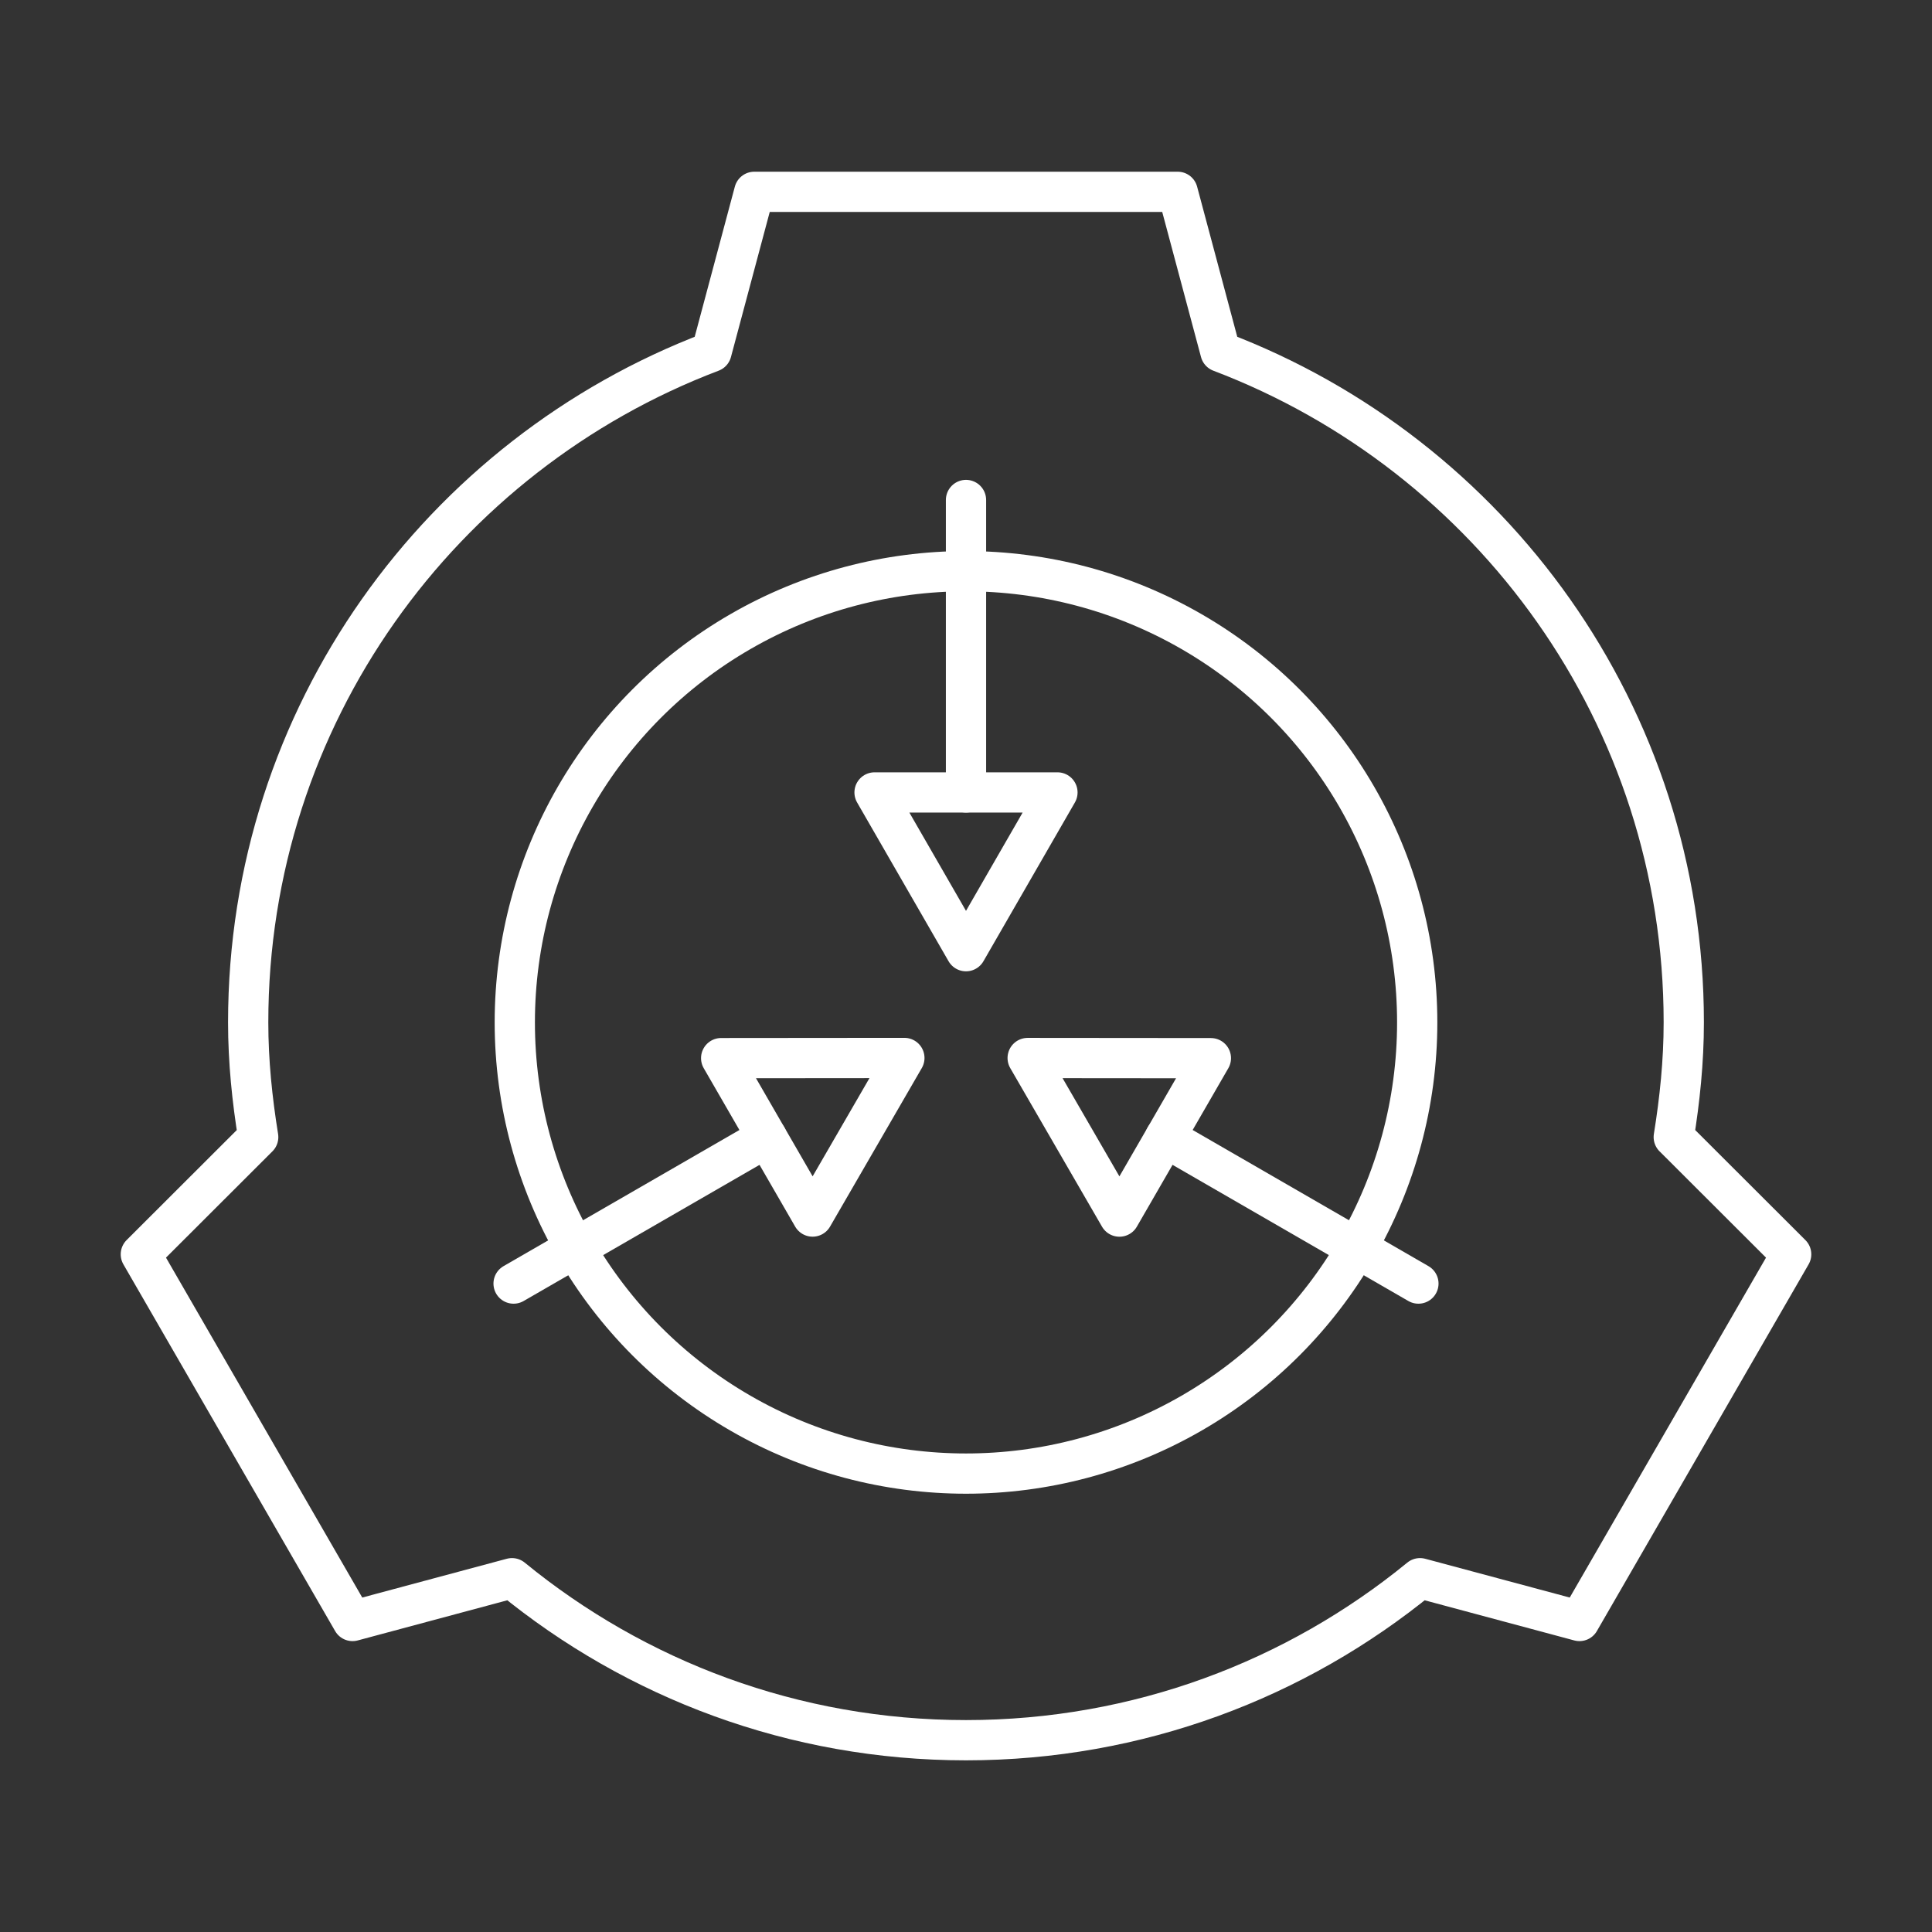 <?xml version="1.0" encoding="UTF-8"?><svg id="b" xmlns="http://www.w3.org/2000/svg" viewBox="0 0 48 48"><rect x="0" y="0" width="48" height="48" fill="#333333" stroke="none"/><defs><style>.c,.d{fill:none;stroke:#fff;}.d{stroke-linecap:round;stroke-linejoin:round;}</style></defs><circle class="c" cx="24" cy="25.401" r="11.21"/><path class="d" d="m21.728,19.688l2.272,3.944,2.272-3.944h-4.544Z"/><line class="d" x1="24" y1="19.688" x2="24" y2="12.422"/><path class="d" d="m20.189,30.225l2.28-3.94-4.552.004,2.272,3.936Z"/><line class="d" x1="19.053" y1="28.258" x2="12.76" y2="31.89"/><path class="d" d="m30.084,26.29l-4.552-.004,2.28,3.94,2.272-3.936Z"/><line class="d" x1="28.948" y1="28.257" x2="35.24" y2="31.89"/><path class="d" d="m41.584,28.251c.15-.93.249-1.878.249-2.85,0-7.619-4.787-14.104-11.511-16.659l-1.063-3.976h-10.519l-1.063,3.976c-6.724,2.554-11.511,9.039-11.511,16.659,0,.973.099,1.92.249,2.85l-2.916,2.912,2.63,4.555,2.63,4.555,3.961-1.063c3.074,2.514,7,4.025,11.28,4.025s8.206-1.511,11.28-4.025l3.961,1.063,2.63-4.555,2.63-4.555-2.916-2.912Z"/></svg>
